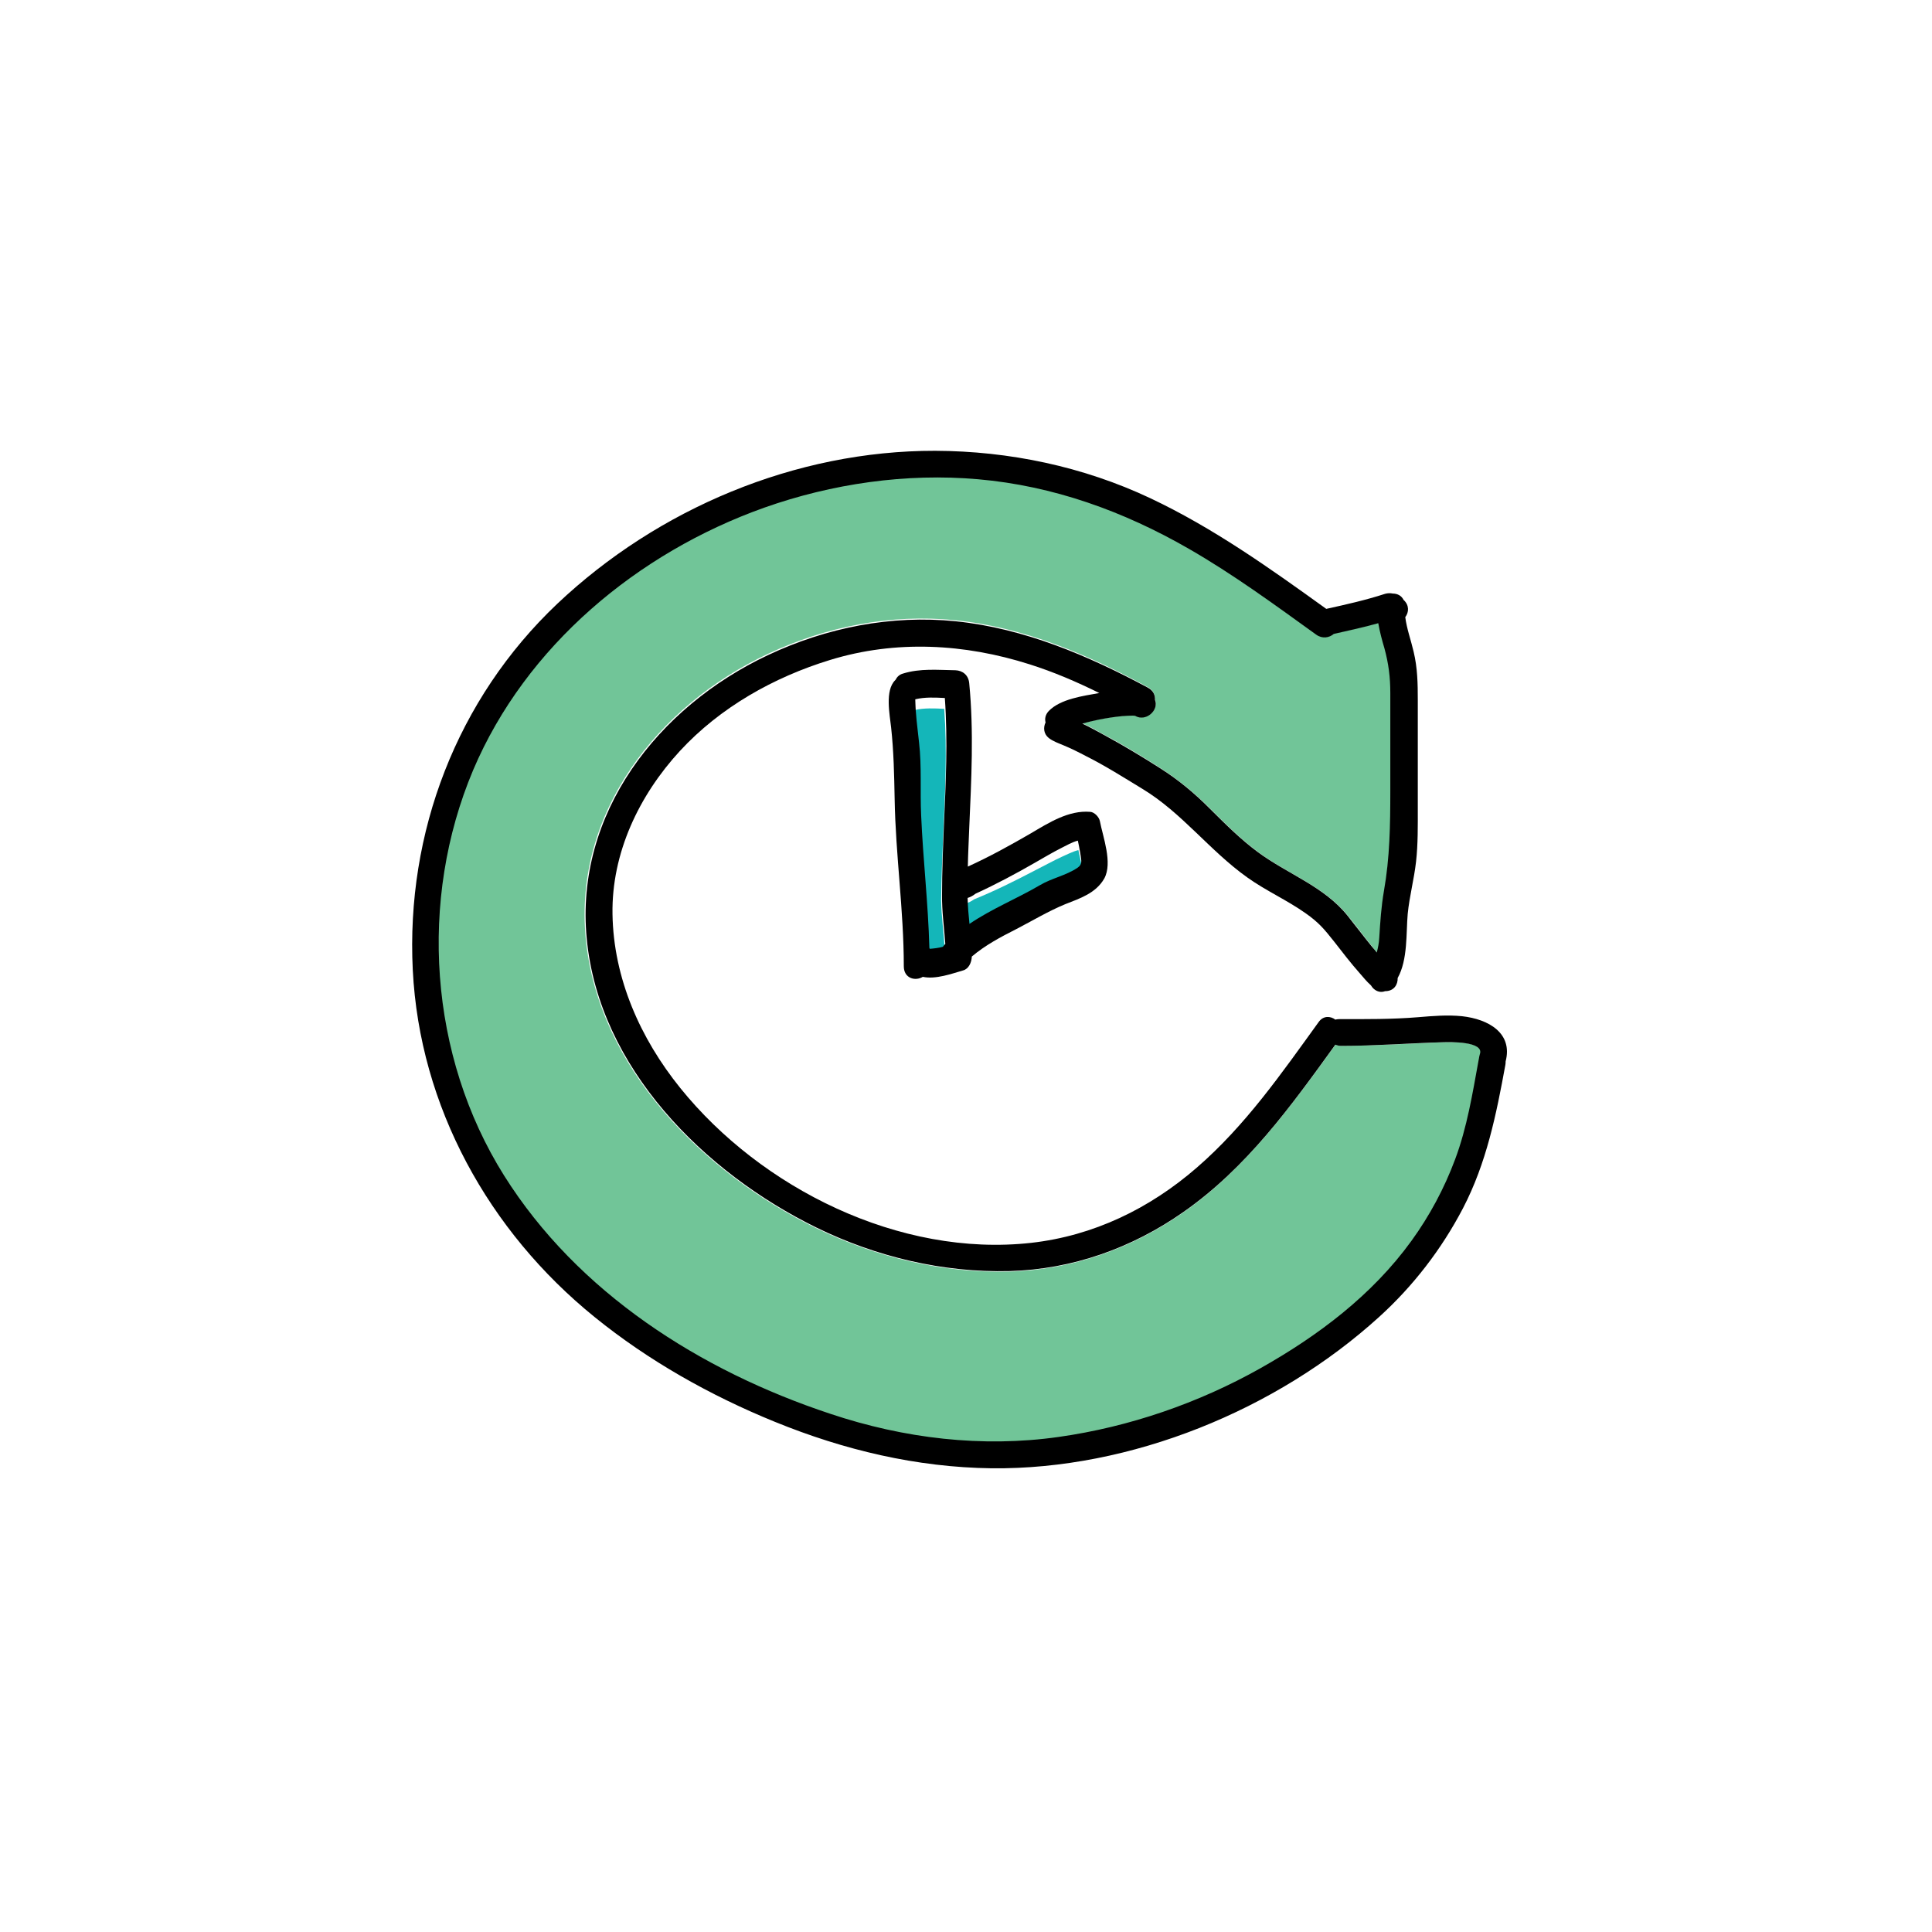 <svg width="150" height="150" viewBox="0 0 150 150" fill="none" xmlns="http://www.w3.org/2000/svg">
<path d="M87.853 55.655C87.927 55.713 87.963 55.752 87.982 55.752C87.982 55.752 87.982 55.752 88 55.752C87.945 55.713 87.89 55.694 87.853 55.655ZM73.235 64.692C73.382 61.485 73.546 58.259 73.308 55.033C72.539 54.994 71.751 54.955 71 55.13C71 55.15 71 55.189 71 55.208C71 55.538 71.018 55.869 71.055 56.199C71.128 56.938 71.22 57.657 71.293 58.395C71.495 60.222 71.366 62.087 71.458 63.914C71.623 67.237 72.026 70.58 72.099 73.922C72.118 73.942 72.136 73.961 72.136 74C72.209 74 72.282 73.981 72.356 73.981C72.539 73.961 72.722 73.942 72.905 73.903C72.997 73.883 73.07 73.864 73.162 73.844C73.198 73.806 73.235 73.747 73.272 73.709C73.29 73.689 73.326 73.65 73.345 73.631C73.272 72.387 73.088 71.143 73.07 69.9C73.088 68.151 73.162 66.421 73.235 64.692Z" fill="#14B6B9"/>
<path d="M112.066 80.916C109.433 81.01 106.8 81.2 104.148 81.2C103.976 81.2 103.824 81.162 103.69 81.105C100.236 85.894 96.783 90.682 91.879 94.127C87.891 96.928 83.255 98.593 78.351 98.726C73.161 98.858 67.99 97.609 63.335 95.338C54.615 91.061 46.43 82.903 45.476 72.853C44.541 63.125 51.028 54.816 59.576 50.785C64.117 48.646 69.154 47.643 74.173 48.154C79.515 48.703 84.476 50.823 89.132 53.359C89.532 53.586 89.685 53.946 89.685 54.305C89.99 55.1 88.998 56.047 88.139 55.554C88.139 55.554 88.139 55.554 88.12 55.554C88.101 55.554 88.044 55.535 87.968 55.535C87.701 55.535 87.414 55.535 87.147 55.573C86.556 55.63 85.945 55.725 85.354 55.838C84.915 55.933 84.476 56.028 84.037 56.16C84.629 56.406 85.22 56.766 85.773 57.069C87.243 57.844 88.693 58.734 90.105 59.642C91.536 60.57 92.776 61.592 93.978 62.803C95.161 63.977 96.344 65.169 97.68 66.153C99.969 67.857 102.831 68.822 104.663 71.112C105.312 71.907 105.922 72.74 106.571 73.535C106.686 73.686 106.8 73.819 106.934 73.97C107.029 73.591 107.105 73.213 107.124 72.815C107.201 71.585 107.277 70.412 107.487 69.181C107.945 66.589 107.983 64.052 107.983 61.422V53.775C107.983 52.545 107.85 51.485 107.525 50.293C107.353 49.649 107.163 49.006 107.048 48.343C105.903 48.665 104.759 48.911 103.595 49.176C103.232 49.479 102.698 49.574 102.221 49.233C98.996 46.905 95.772 44.539 92.318 42.552C87.262 39.637 81.786 37.65 75.928 37.139C70.337 36.647 64.575 37.48 59.29 39.353C49.483 42.817 40.782 50.066 36.68 59.737C32.425 69.825 33.245 81.976 39.084 91.288C44.808 100.41 54.329 106.486 64.461 109.854C70.166 111.747 76.233 112.504 82.225 111.652C87.701 110.877 93.081 109.022 97.89 106.315C102.393 103.779 106.609 100.599 109.643 96.398C111.055 94.448 112.219 92.31 113.039 90.057C113.955 87.559 114.394 84.928 114.871 82.317C114.871 82.279 114.89 82.26 114.89 82.222C114.89 82.108 114.909 81.995 114.967 81.862C115.329 80.84 112.639 80.897 112.066 80.916Z" fill="#71C598"/>
<path d="M83.912 66.87C83.857 66.574 83.782 66.296 83.727 66C83.281 66.111 82.817 66.352 82.445 66.519C81.721 66.852 81.034 67.241 80.329 67.593C78.806 68.389 77.247 69.167 75.65 69.815C75.631 69.815 75.631 69.833 75.613 69.833C75.409 69.981 75.223 70.074 75 70.13C75.019 70.741 75.074 71.37 75.148 72C76.912 70.907 78.881 70.185 80.737 69.204C81.684 68.704 82.798 68.519 83.689 67.963C84.098 67.704 84.024 67.5 83.912 66.87Z" fill="#14B6B9"/>
<path d="M88.131 55.618C88.112 55.618 88.112 55.618 88.131 55.618C88.112 55.618 88.131 55.618 88.131 55.618ZM113.506 78.898C112.363 78.785 111.258 78.879 110.115 78.974C108.076 79.144 106.019 79.125 103.961 79.125C103.847 79.125 103.752 79.144 103.676 79.163C103.295 78.879 102.742 78.842 102.38 79.351C99.485 83.354 96.703 87.376 92.912 90.661C89.255 93.833 84.912 95.948 80.054 96.495C69.843 97.628 59.099 92.266 52.812 84.468C49.707 80.616 47.631 75.953 47.554 70.968C47.478 66.229 49.612 61.754 52.793 58.299C55.917 54.919 60.07 52.578 64.452 51.238C69.557 49.671 74.891 49.973 79.939 51.578C81.787 52.163 83.597 52.937 85.35 53.806C84.111 54.032 82.34 54.259 81.425 55.203C81.159 55.486 81.102 55.807 81.178 56.09C80.987 56.487 81.025 56.977 81.425 57.298C81.768 57.563 82.168 57.695 82.568 57.865C83.159 58.11 83.73 58.394 84.302 58.696C85.807 59.451 87.236 60.357 88.664 61.226C91.769 63.095 93.903 66.04 96.856 68.136C98.285 69.156 99.904 69.873 101.352 70.893C102.399 71.629 102.799 72.12 103.58 73.102C104.228 73.933 104.876 74.782 105.581 75.575C105.847 75.877 106.114 76.217 106.438 76.5C106.667 76.897 107.105 77.124 107.543 76.954C107.562 76.954 107.562 76.954 107.581 76.954C108.229 76.935 108.533 76.444 108.514 75.934C109.315 74.499 109.162 72.422 109.295 70.949C109.429 69.59 109.791 68.249 109.943 66.89C110.096 65.512 110.077 64.115 110.077 62.736V54.372C110.077 53.069 110.057 51.861 109.753 50.596C109.543 49.689 109.219 48.821 109.105 47.915C109.391 47.537 109.429 46.989 108.972 46.574C108.819 46.253 108.495 46.083 108.133 46.083C107.962 46.045 107.752 46.045 107.543 46.102C106.038 46.593 104.514 46.933 102.971 47.273C98.57 44.101 94.189 40.985 89.312 38.682C84.111 36.227 78.358 35.019 72.605 35C61.747 34.981 51.079 39.494 43.268 46.876C35.458 54.278 31.514 64.643 32.048 75.311C32.581 85.903 37.934 95.589 46.164 102.254C50.355 105.653 55.155 108.353 60.166 110.392C65.538 112.582 71.157 113.922 76.987 113.998C87.807 114.111 99.123 109.467 107.067 102.254C109.715 99.856 111.924 96.986 113.582 93.814C115.411 90.302 116.173 86.526 116.877 82.674C116.896 82.58 116.896 82.486 116.896 82.41C117.468 80.22 115.582 79.125 113.506 78.898ZM114.896 81.844C114.858 81.957 114.839 82.089 114.82 82.202C114.82 82.24 114.801 82.259 114.801 82.297C114.325 84.902 113.906 87.527 112.972 90.019C112.134 92.266 110.991 94.4 109.581 96.344C106.533 100.555 102.342 103.708 97.846 106.238C93.046 108.938 87.674 110.788 82.206 111.562C76.244 112.412 70.167 111.676 64.471 109.769C54.374 106.427 44.849 100.366 39.134 91.265C33.305 81.976 32.486 69.854 36.734 59.791C40.83 50.143 49.517 42.911 59.327 39.418C64.604 37.549 70.357 36.718 75.939 37.209C81.787 37.719 87.255 39.701 92.303 42.609C95.751 44.592 98.97 46.952 102.19 49.274C102.666 49.614 103.199 49.52 103.561 49.217C104.723 48.953 105.866 48.708 107.009 48.387C107.124 49.047 107.295 49.689 107.486 50.331C107.81 51.521 107.943 52.578 107.943 53.806V61.433C107.943 64.058 107.905 66.588 107.448 69.175C107.238 70.402 107.162 71.554 107.086 72.8C107.067 73.196 106.99 73.574 106.895 73.951C106.781 73.8 106.667 73.668 106.533 73.517C105.886 72.724 105.276 71.912 104.628 71.1C102.799 68.816 99.942 67.853 97.656 66.154C96.322 65.172 95.141 63.982 93.96 62.812C92.76 61.603 91.541 60.584 90.093 59.659C88.703 58.771 87.236 57.884 85.769 57.091C85.197 56.789 84.626 56.449 84.035 56.184C84.473 56.052 84.912 55.958 85.35 55.864C85.94 55.75 86.531 55.656 87.14 55.599C87.407 55.58 87.693 55.561 87.96 55.561C88.036 55.561 88.093 55.58 88.112 55.58C88.093 55.561 88.055 55.542 87.979 55.486C88.036 55.524 88.074 55.561 88.131 55.58C88.988 56.071 89.998 55.127 89.674 54.334C89.693 53.975 89.541 53.617 89.122 53.39C84.473 50.898 79.52 48.783 74.205 48.236C69.195 47.726 64.166 48.727 59.632 50.86C51.079 54.882 44.621 63.17 45.554 72.875C46.507 82.901 54.679 91.039 63.385 95.306C68.014 97.572 73.196 98.818 78.377 98.686C83.273 98.553 87.902 96.892 91.884 94.097C96.799 90.661 100.228 85.884 103.676 81.107C103.809 81.164 103.961 81.202 104.133 81.202C106.781 81.202 109.391 80.994 112.039 80.918C112.572 80.9 115.258 80.843 114.896 81.844Z" fill="black"/>
<path d="M85.394 63.75C85.322 63.411 84.957 63.052 84.648 63.032C82.972 62.892 81.443 63.87 80.022 64.708C78.438 65.626 76.817 66.523 75.142 67.282C75.16 66.284 75.215 65.286 75.251 64.289C75.415 60.538 75.615 56.787 75.251 53.056C75.197 52.417 74.741 52.058 74.177 52.038C72.793 52.018 71.445 51.879 70.098 52.298C69.825 52.377 69.642 52.557 69.533 52.776C69.515 52.796 69.515 52.796 69.497 52.816C68.695 53.614 69.078 55.47 69.187 56.487C69.388 58.343 69.424 60.139 69.46 62.034C69.533 66.364 70.171 70.693 70.171 75.023C70.171 75.961 71.063 76.2 71.646 75.841C72.647 76.061 73.94 75.582 74.778 75.342C75.215 75.222 75.433 74.724 75.452 74.265C76.49 73.387 77.692 72.748 78.875 72.15C80.15 71.491 81.406 70.733 82.718 70.195C83.828 69.756 85.085 69.357 85.74 68.199C86.396 66.982 85.631 64.987 85.394 63.75ZM73.394 73.287C73.376 73.307 73.339 73.347 73.321 73.367C73.284 73.407 73.23 73.467 73.212 73.507C73.121 73.527 73.048 73.546 72.957 73.567C72.775 73.606 72.593 73.626 72.41 73.646C72.338 73.646 72.265 73.666 72.192 73.666C72.174 73.646 72.156 73.606 72.156 73.586C72.064 70.155 71.664 66.723 71.518 63.311C71.427 61.416 71.573 59.52 71.354 57.645C71.281 56.887 71.172 56.148 71.118 55.39C71.081 55.051 71.081 54.712 71.063 54.373C71.063 54.333 71.063 54.313 71.063 54.293C71.809 54.113 72.593 54.153 73.357 54.193C73.594 57.485 73.43 60.797 73.284 64.109C73.212 65.885 73.139 67.681 73.139 69.456C73.121 70.733 73.303 72.01 73.394 73.287ZM83.646 67.381C82.754 67.98 81.661 68.179 80.751 68.718C78.948 69.776 76.999 70.554 75.269 71.731C75.197 71.052 75.142 70.394 75.124 69.716C75.324 69.656 75.524 69.556 75.725 69.397C75.743 69.397 75.743 69.376 75.761 69.376C77.327 68.658 78.857 67.84 80.35 66.982C81.042 66.583 81.716 66.184 82.426 65.825C82.79 65.645 83.227 65.386 83.683 65.266C83.755 65.586 83.81 65.885 83.865 66.204C83.974 66.882 84.047 67.102 83.646 67.381Z" fill="black"/>
</svg>
